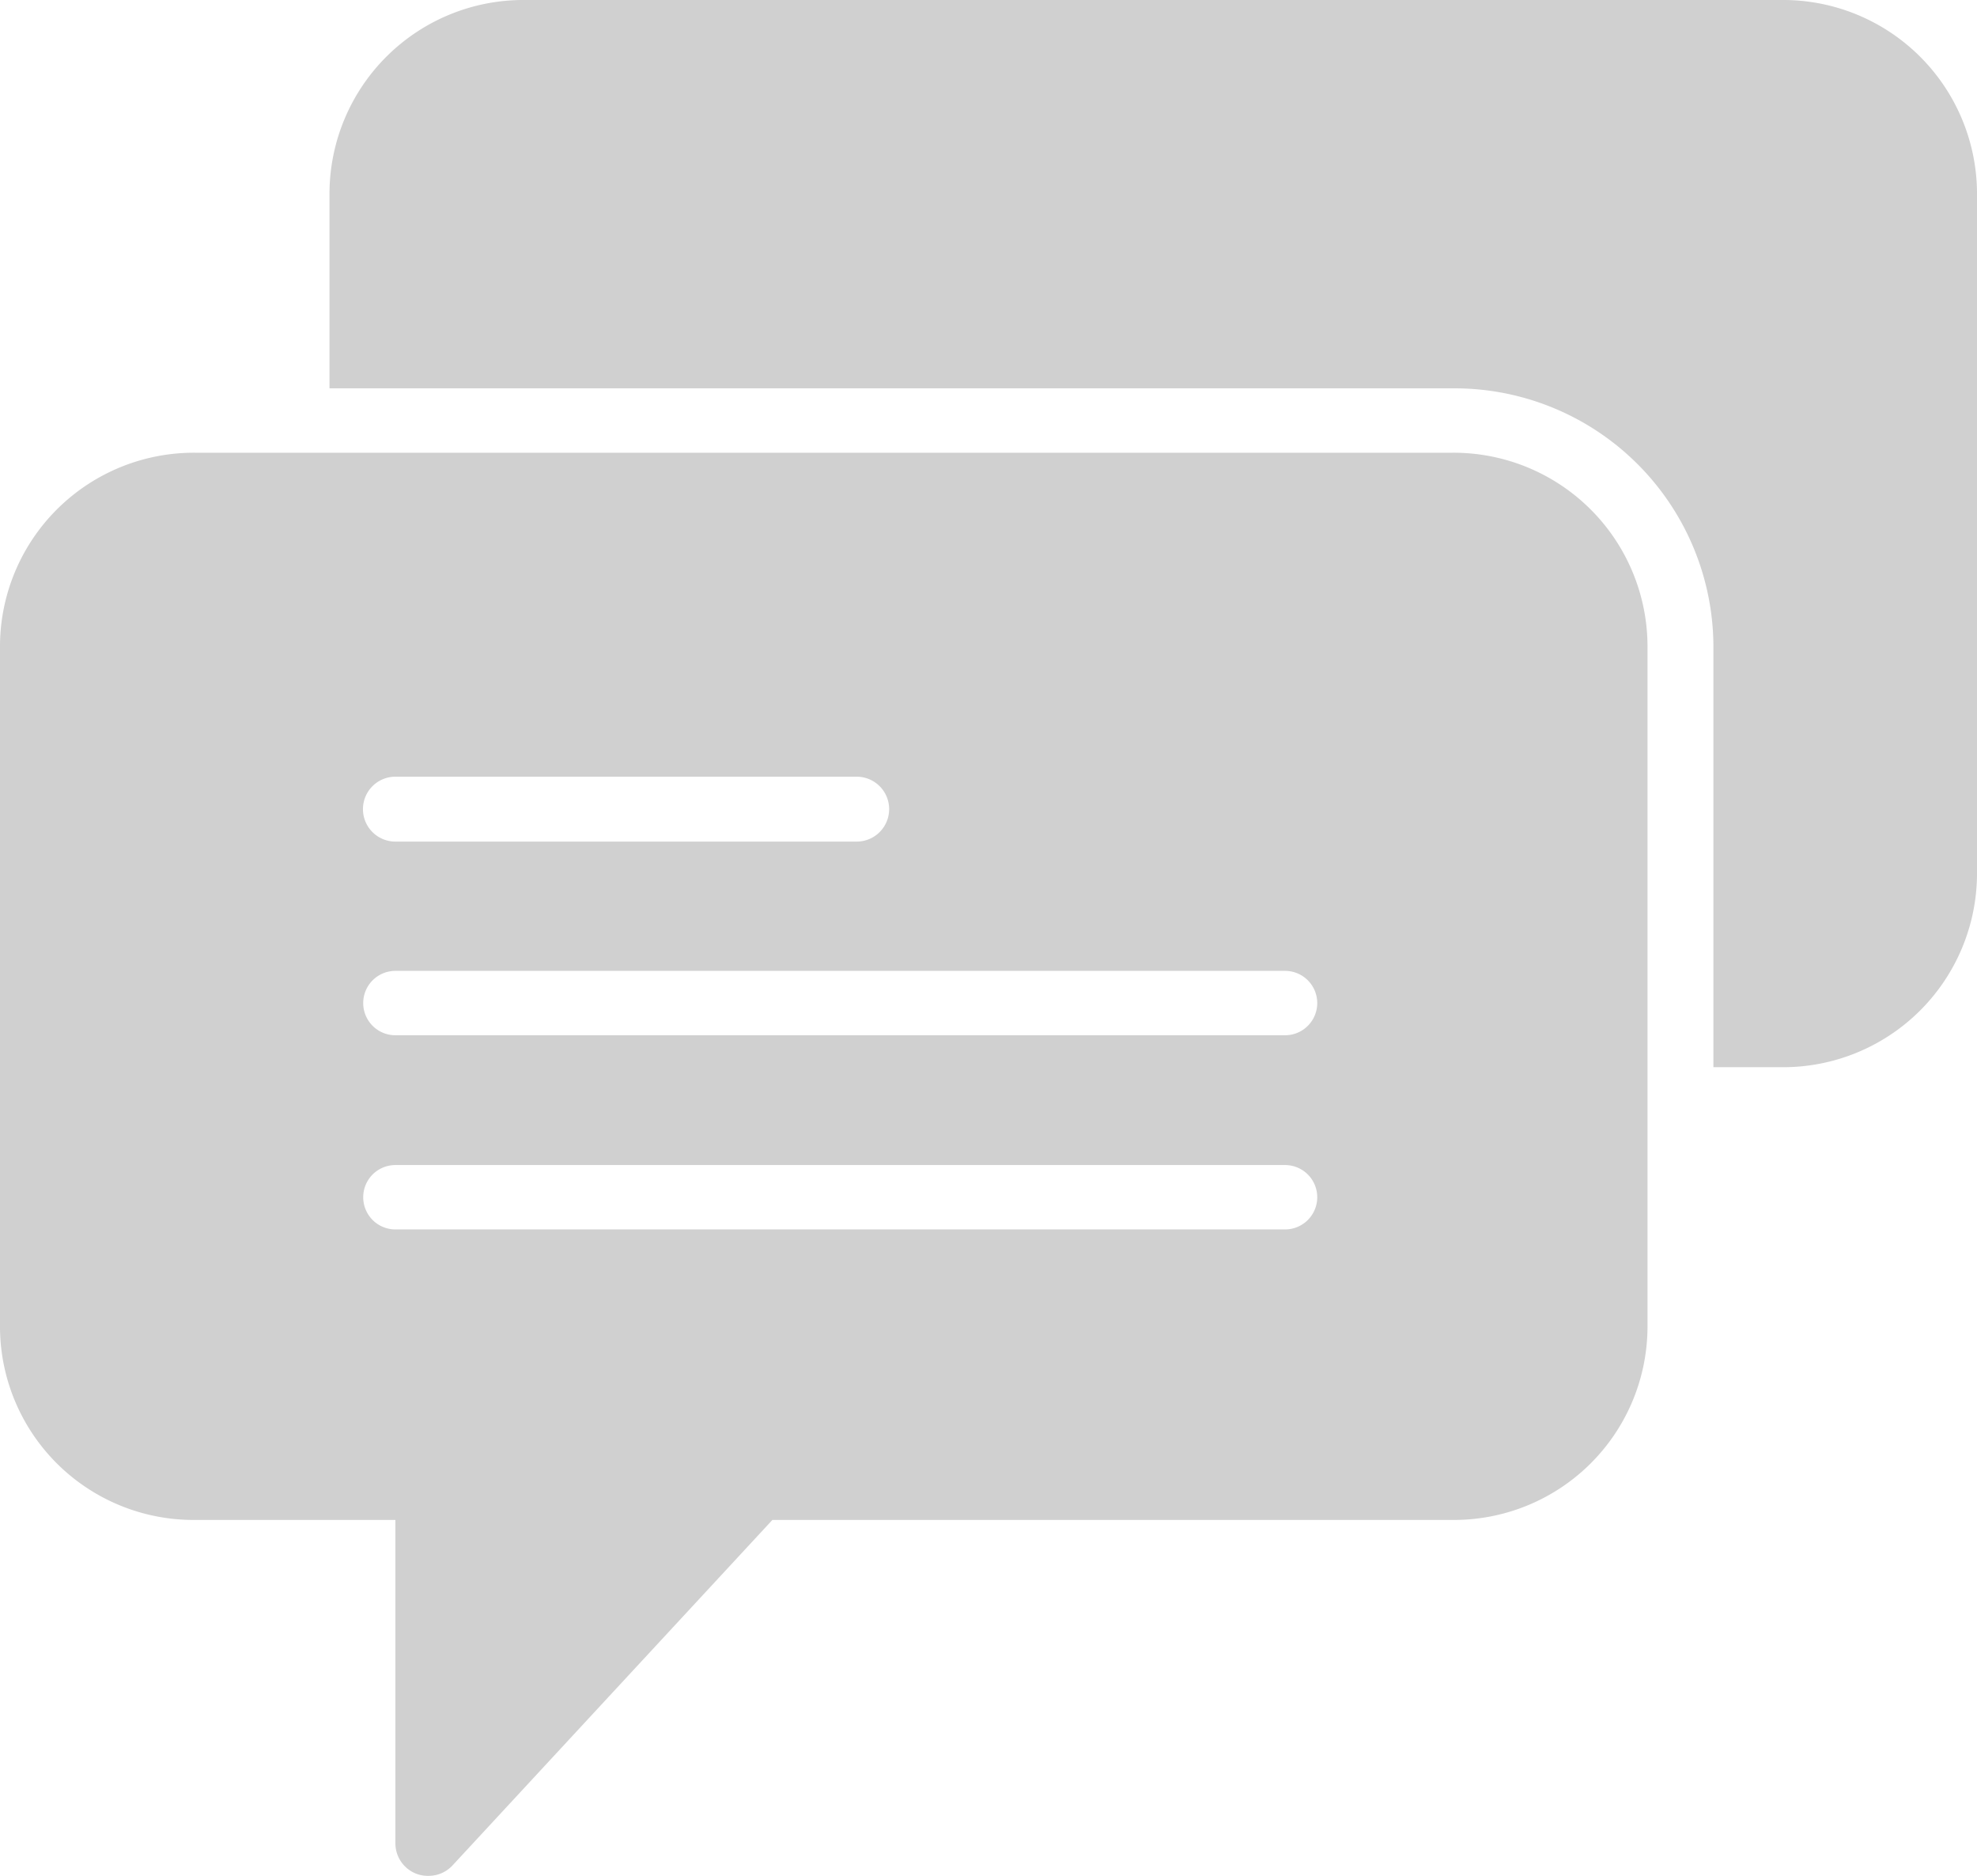 <svg xmlns="http://www.w3.org/2000/svg" width="39" height="37" viewBox="0 0 39 37">
<defs>
    <style>
      .cls-1 {
        fill: #d0d0d0;
        fill-rule: evenodd;
      }
    </style>
  </defs>
  <path id="чат2" class="cls-1" d="M239.145,1115H214.354a3.825,3.825,0,0,0-3.854,3.78v3.88h22.145a5.106,5.106,0,0,1,5.155,5.05v8.34h1.345a3.825,3.825,0,0,0,3.855-3.78v-13.49A3.825,3.825,0,0,0,239.145,1115Zm-6.5,8.93H207.854a3.825,3.825,0,0,0-3.854,3.78v13.49a3.818,3.818,0,0,0,3.854,3.78H211.8v6.38a0.643,0.643,0,0,0,.416.6,0.63,0.63,0,0,0,.234.04,0.641,0.641,0,0,0,.481-0.21l6.306-6.81h13.408a3.818,3.818,0,0,0,3.855-3.78v-13.49A3.825,3.825,0,0,0,232.645,1123.93Zm-20.845,6.39h9.1a0.64,0.64,0,1,1,0,1.28h-9.1A0.64,0.64,0,1,1,211.8,1130.32Zm17.55,8.93H211.8a0.635,0.635,0,1,1,0-1.27h17.55A0.635,0.635,0,1,1,229.35,1139.25Zm0-3.83H211.8a0.635,0.635,0,1,1,0-1.27h17.55A0.635,0.635,0,1,1,229.35,1135.42Z" transform="translate(-204 -1115)"/>
</svg>
